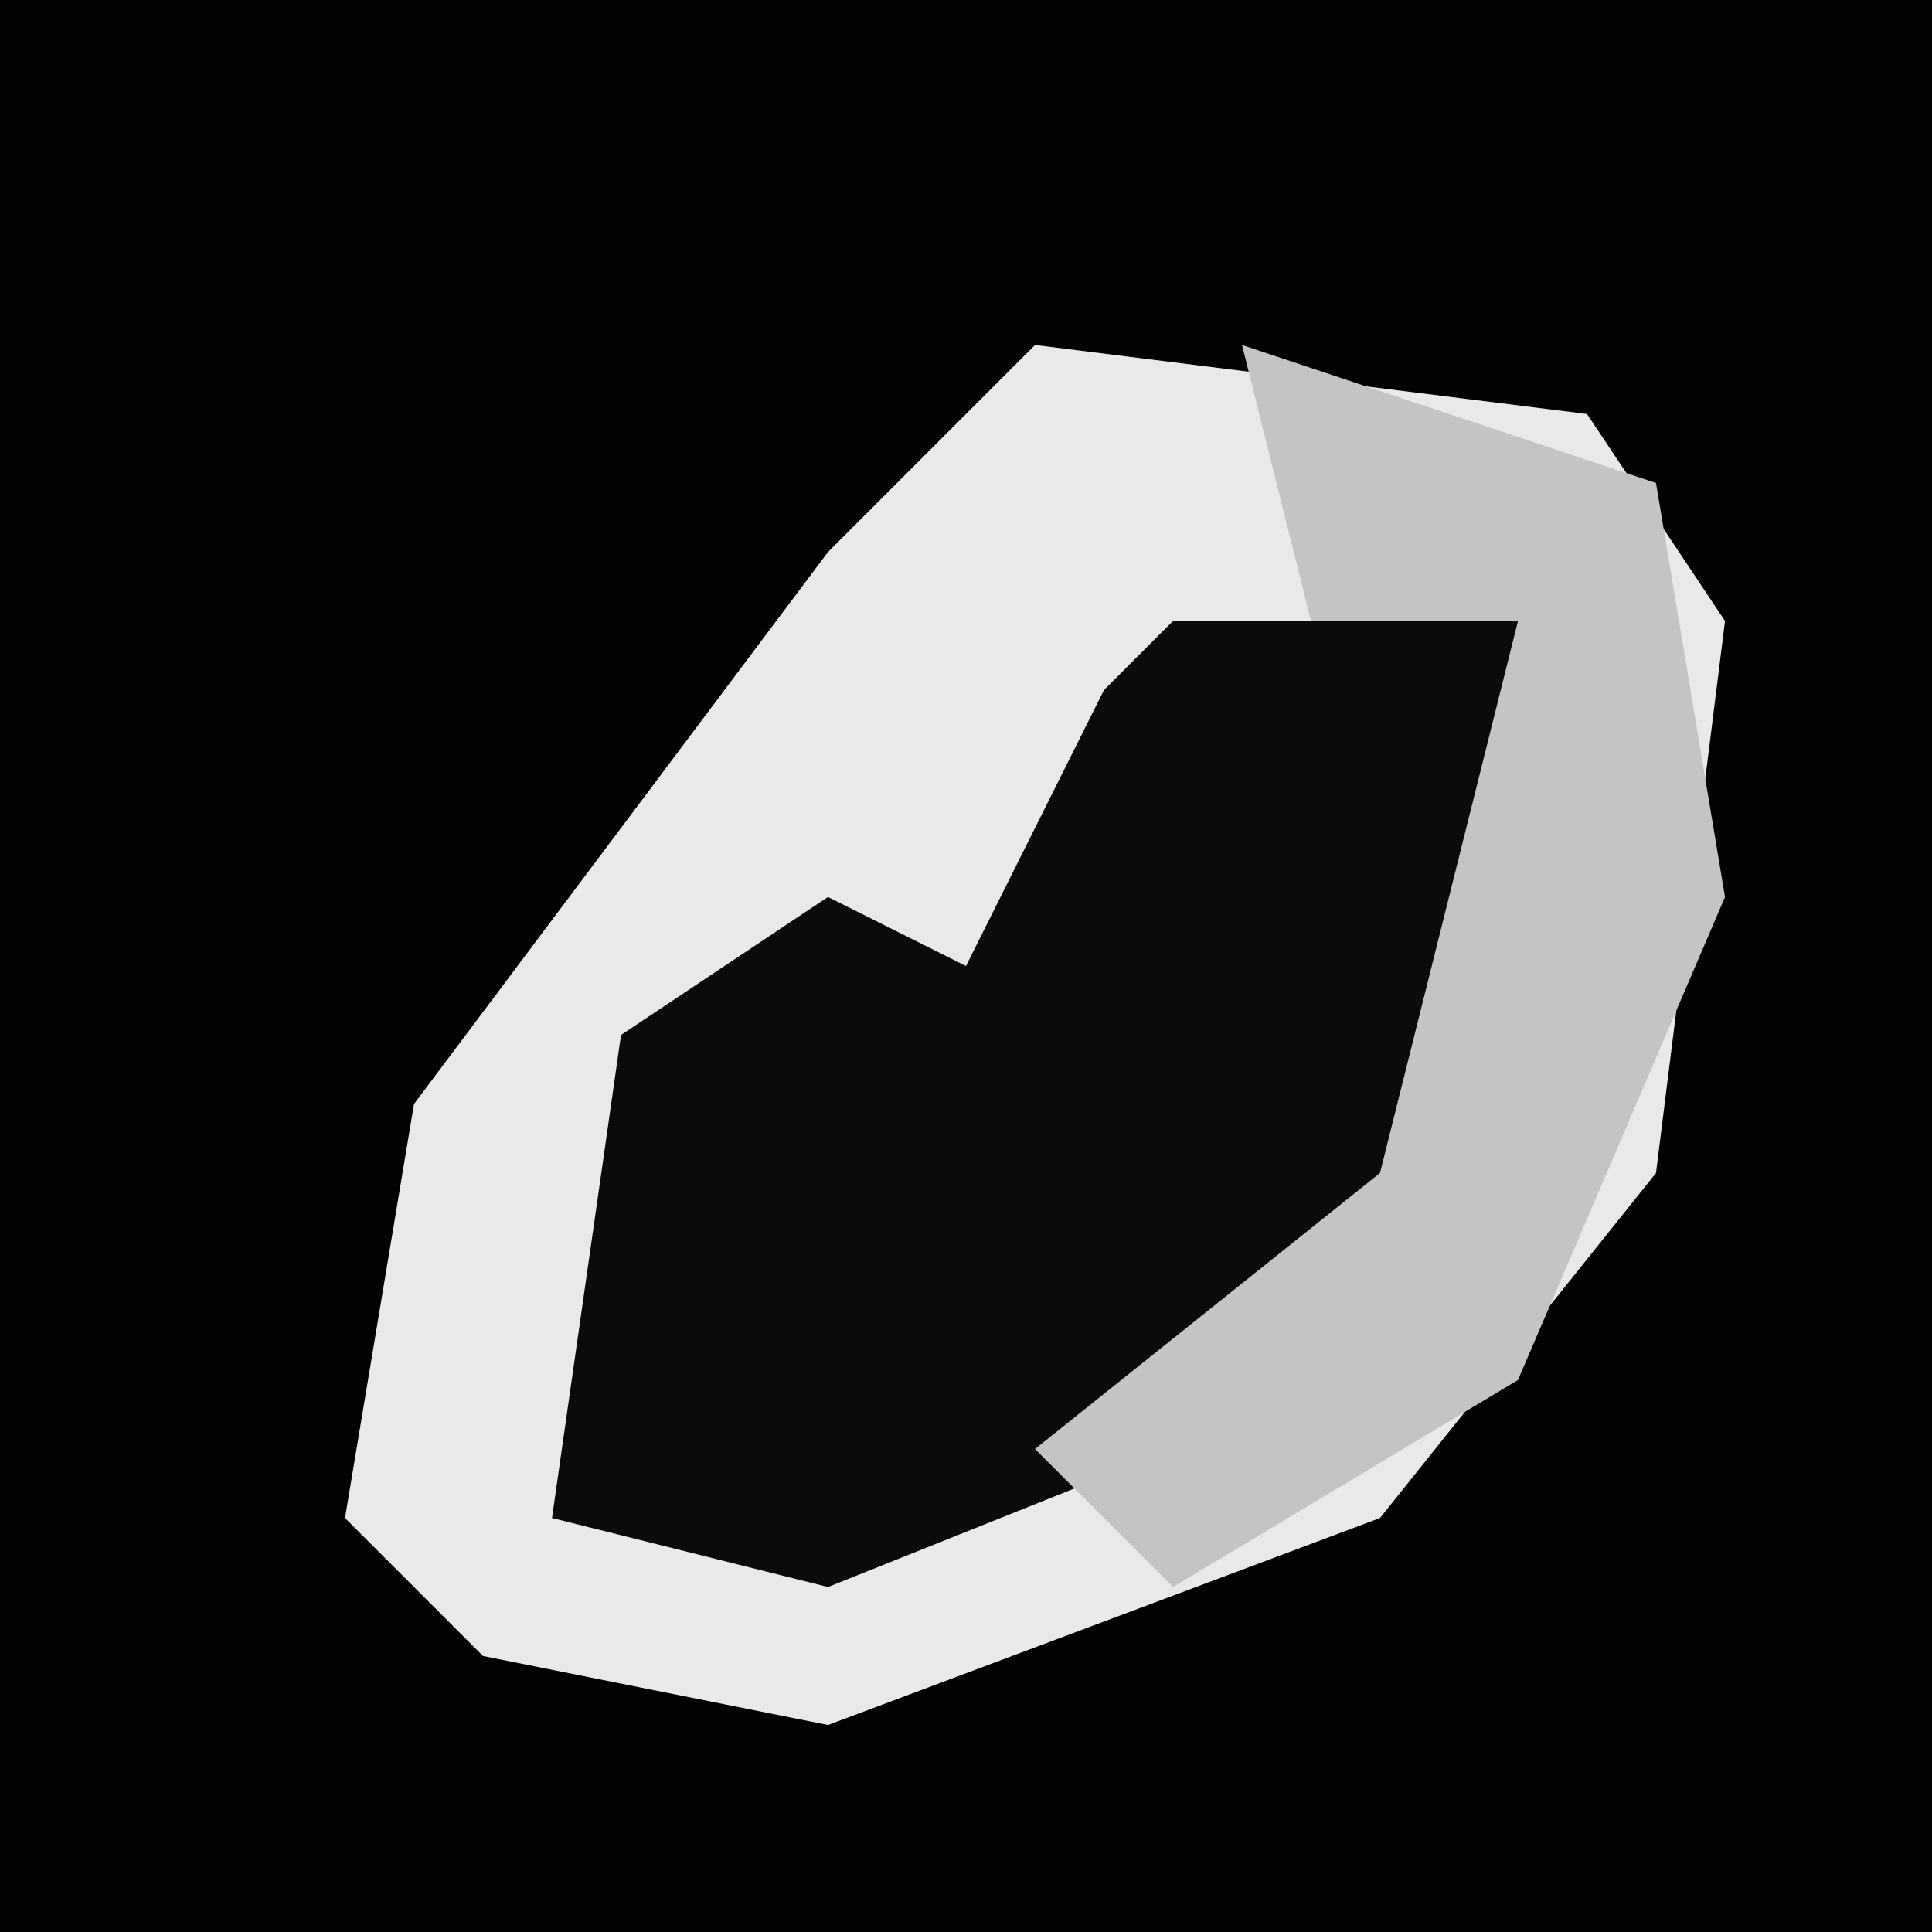 <?xml version="1.0" encoding="UTF-8"?>
<svg version="1.1" xmlns="http://www.w3.org/2000/svg" width="28" height="28">
<path d="M0,0 L28,0 L28,28 L0,28 Z " fill="#020202" transform="translate(0,0)"/>
<path d="M0,0 L8,1 L10,4 L9,12 L5,17 L-3,20 L-8,19 L-10,17 L-9,11 L-3,3 Z " fill="#E9E9E9" transform="translate(15,5)"/>
<path d="M0,0 L5,0 L5,6 L0,12 L-5,14 L-9,13 L-8,6 L-5,4 L-3,5 L-1,1 Z " fill="#0B0B0B" transform="translate(17,9)"/>
<path d="M0,0 L6,2 L7,8 L4,15 L-1,18 L-3,16 L2,12 L4,4 L1,4 Z " fill="#C4C4C4" transform="translate(18,5)"/>
</svg>
